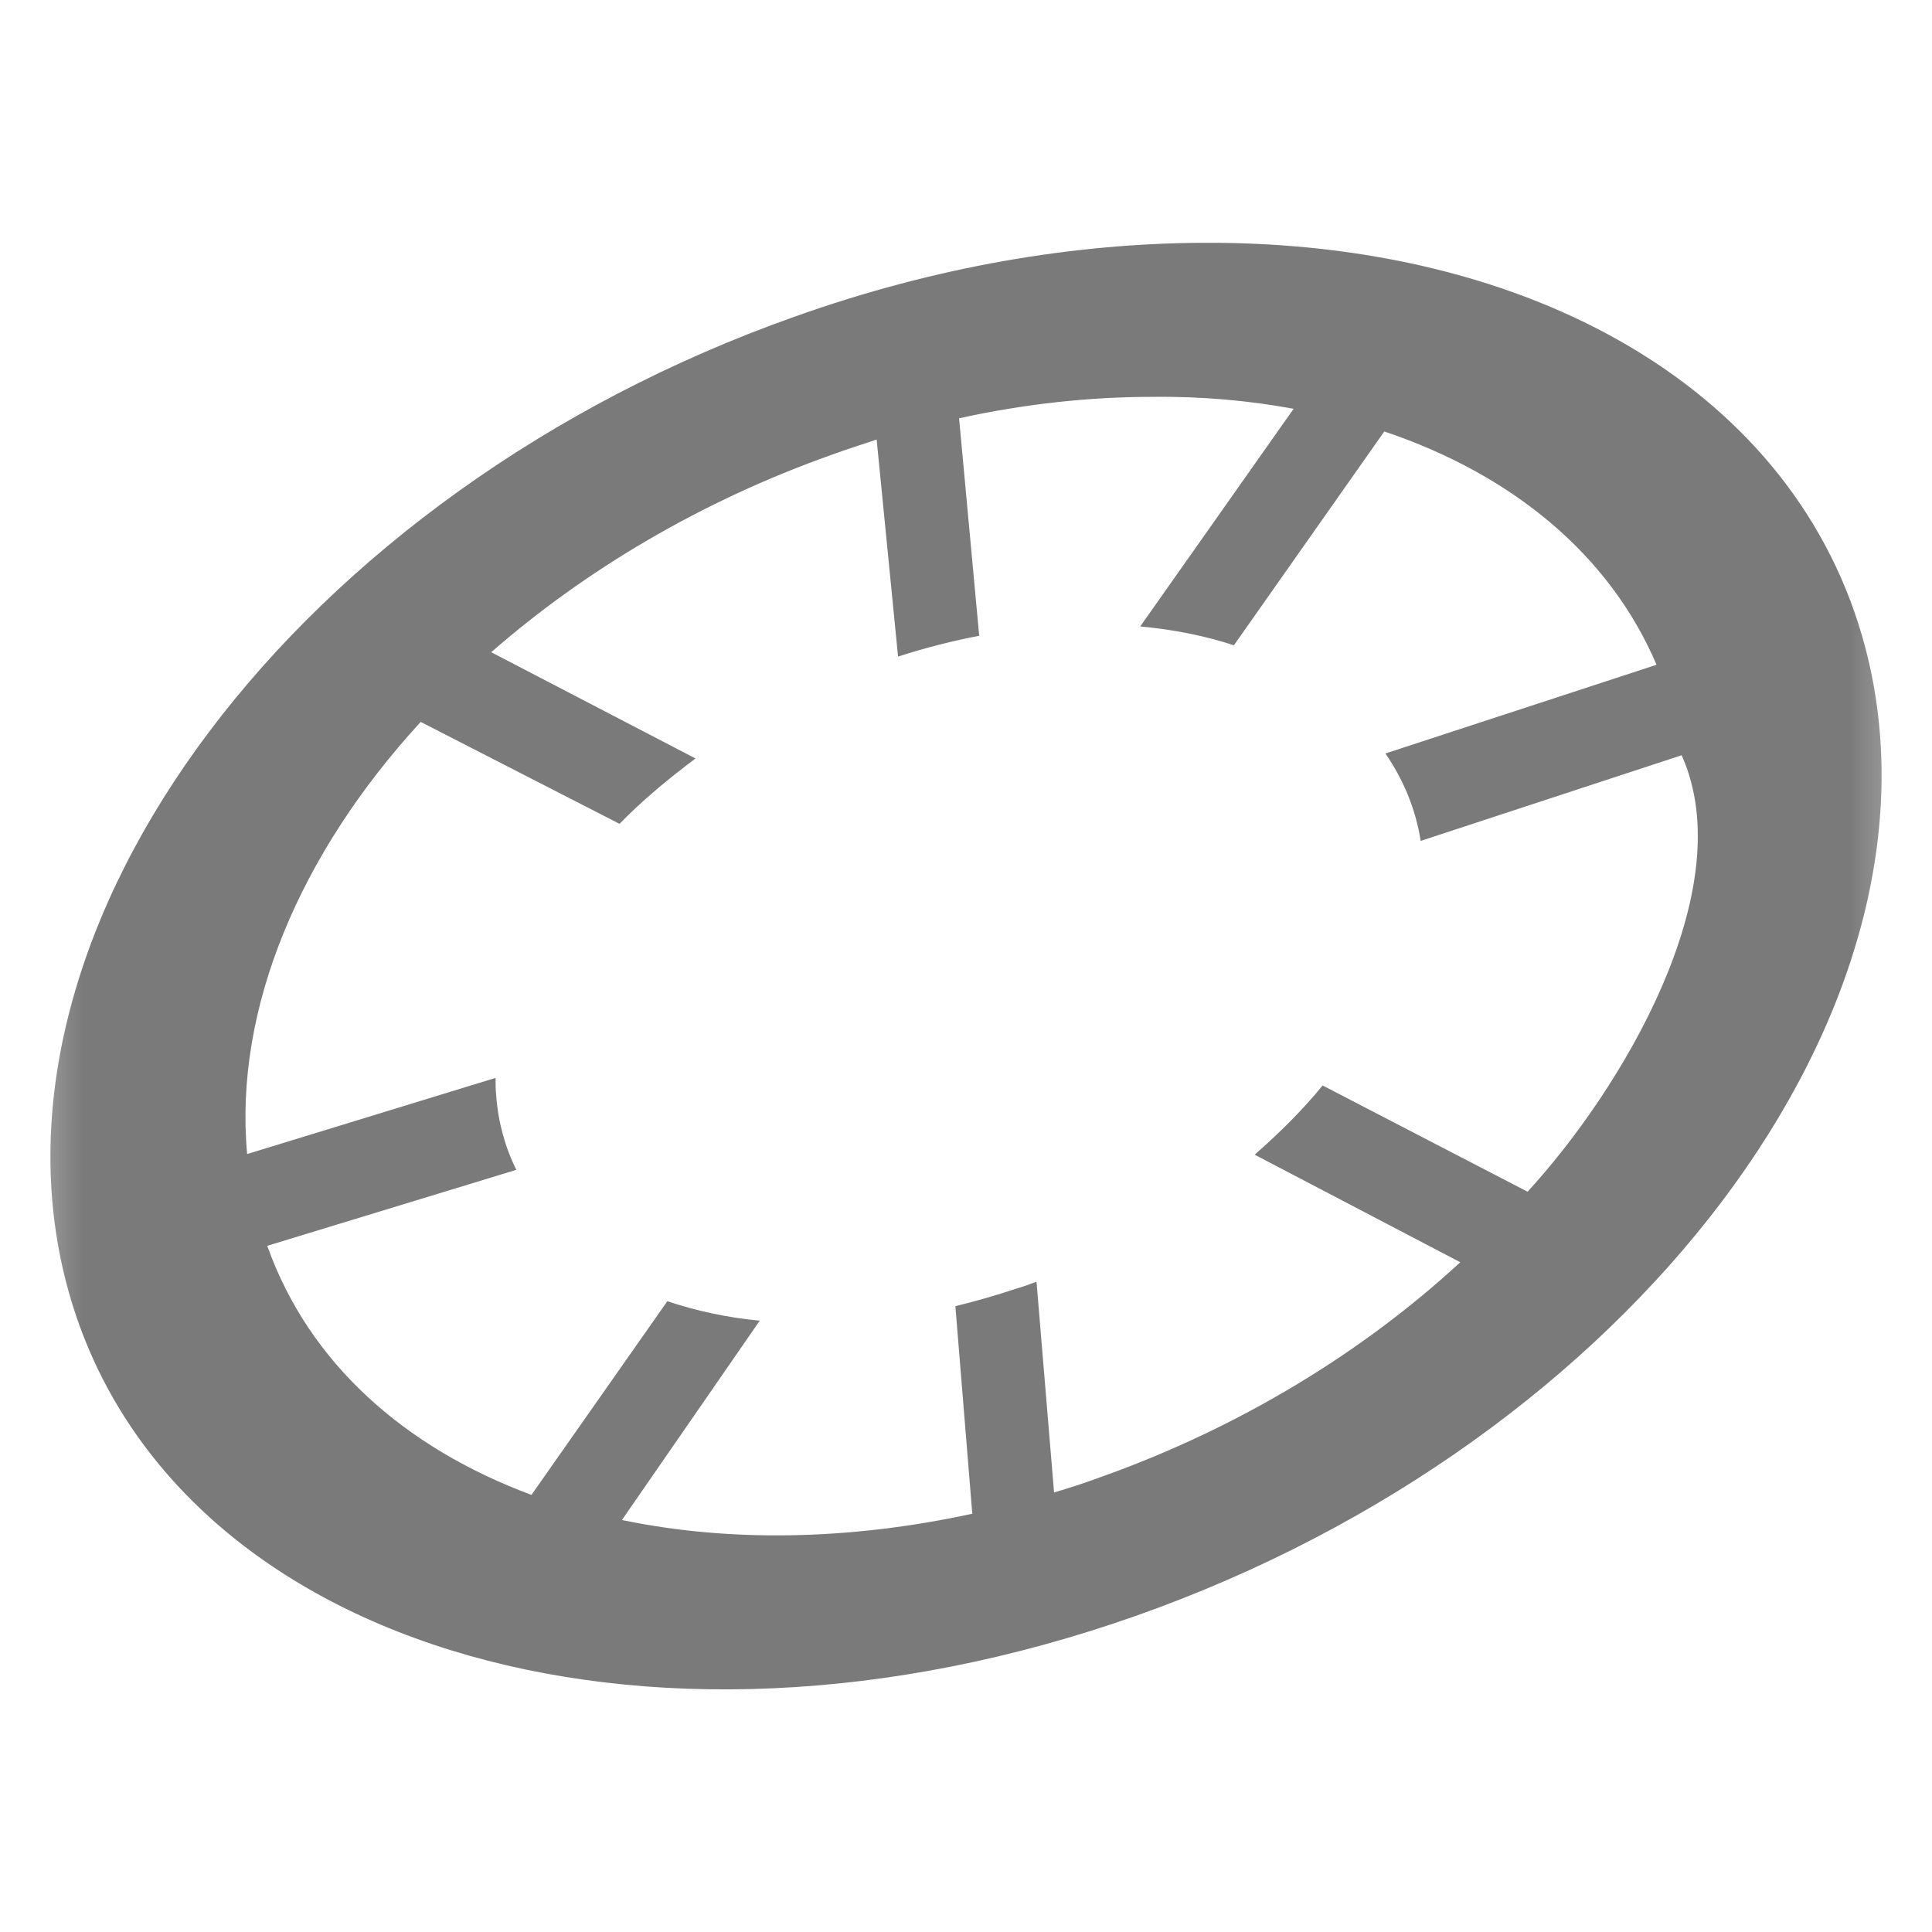 <?xml version="1.0" encoding="UTF-8"?>
<svg xmlns="http://www.w3.org/2000/svg" xmlns:xlink="http://www.w3.org/1999/xlink" width="12" height="12" viewBox="0 0 12 12" version="1.1">
<defs>
<filter id="alpha" filterUnits="objectBoundingBox" x="0%" y="0%" width="100%" height="100%">
  <feColorMatrix type="matrix" in="SourceGraphic" values="0 0 0 0 1 0 0 0 0 1 0 0 0 0 1 0 0 0 1 0"/>
</filter>
<mask id="mask0">
  <g filter="url(#alpha)">
<rect x="0" y="0" width="12" height="12" style="fill:rgb(0%,0%,0%);fill-opacity:0.691;stroke:none;"/>
  </g>
</mask>
<clipPath id="clip1">
  <rect x="0" y="0" width="12" height="12"/>
</clipPath>
<g id="surface5" clip-path="url(#clip1)">
<path style=" stroke:none;fill-rule:evenodd;fill:rgb(24.706%,24.706%,24.706%);fill-opacity:1;" d="M 7.469 1.508 C 6.668 1.512 5.809 1.656 4.941 1.965 C 1.855 3.055 -0.172 5.746 0.414 7.977 C 1 10.203 3.973 11.125 7.059 10.035 C 10.145 8.945 12.172 6.254 11.586 4.023 C 11.164 2.422 9.512 1.496 7.469 1.508 Z M 7.156 2.465 C 7.461 2.461 7.758 2.488 8.035 2.539 L 7.082 3.891 C 7.289 3.91 7.484 3.949 7.664 4.008 L 8.598 2.68 C 9.387 2.945 9.996 3.441 10.289 4.129 L 8.605 4.68 C 8.715 4.84 8.793 5.023 8.824 5.223 L 10.445 4.691 C 10.82 5.527 10.066 6.773 9.488 7.402 L 8.215 6.742 C 8.094 6.891 7.949 7.035 7.793 7.172 L 9.07 7.84 C 8.469 8.395 7.703 8.867 6.832 9.176 C 6.738 9.211 6.641 9.242 6.547 9.27 L 6.438 7.961 C 6.395 7.977 6.355 7.992 6.312 8.004 C 6.184 8.047 6.059 8.082 5.934 8.113 L 6.039 9.402 C 5.266 9.57 4.52 9.578 3.863 9.441 L 4.719 8.203 C 4.516 8.184 4.32 8.141 4.145 8.082 L 3.301 9.285 C 2.512 8.992 1.918 8.465 1.66 7.738 L 3.207 7.266 C 3.137 7.125 3.094 6.969 3.082 6.805 C 3.078 6.77 3.078 6.73 3.078 6.695 L 1.535 7.168 C 1.453 6.27 1.859 5.305 2.613 4.484 L 3.848 5.117 C 3.988 4.973 4.148 4.84 4.32 4.711 L 3.051 4.051 C 3.633 3.543 4.352 3.113 5.168 2.824 C 5.262 2.789 5.352 2.762 5.445 2.73 L 5.578 4.078 C 5.75 4.023 5.918 3.98 6.082 3.949 L 5.957 2.598 C 6.367 2.508 6.77 2.465 7.156 2.465 Z M 7.156 2.465 "/>
</g>
</defs>
<g id="surface1">
<use xlink:href="#surface5" mask="url(#mask0)"/>
</g>
</svg>
